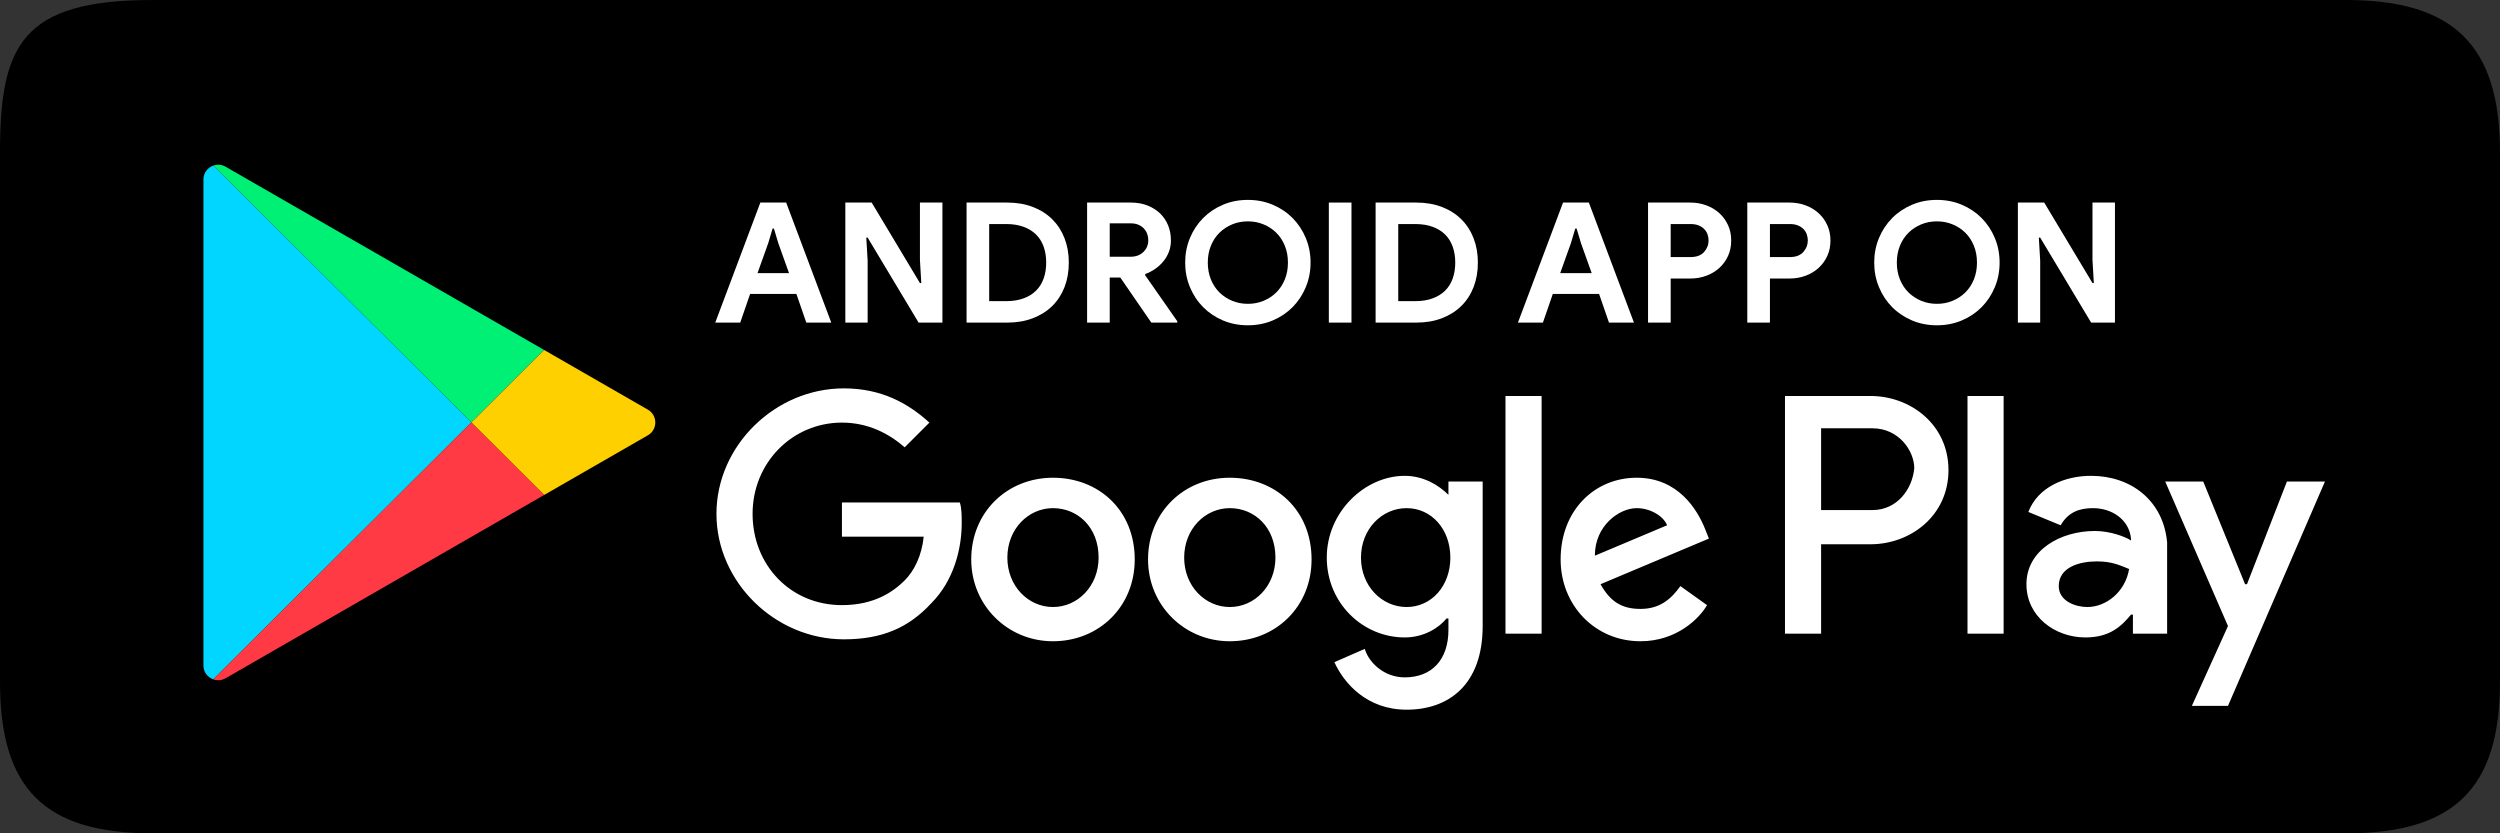 <svg width="120" height="40" viewBox="0 0 120 40" fill="none" xmlns="http://www.w3.org/2000/svg">
<rect x="0" y="0" width="120" height="40" fill="#333333" stroke="none"/>
<path fill-rule="evenodd" clip-rule="evenodd" d="M112.598 0H7.329C1.046 0 0 2.165 0 7.313V32.733C0 37.877 2.152 40 7.322 40H112.599C117.773 40 120 37.874 120 32.726V7.313C120 2.165 117.771 0 112.598 0Z" fill="black"/>
<path fill-rule="evenodd" clip-rule="evenodd" d="M10.241 7.946C9.973 8.04 9.765 8.291 9.765 8.614V31.943C9.765 32.264 9.97 32.513 10.235 32.609L22.628 20.274L10.241 7.946Z" fill="#00D6FF"/>
<path fill-rule="evenodd" clip-rule="evenodd" d="M26.119 16.799L10.826 8.001C10.634 7.891 10.424 7.882 10.241 7.946L22.627 20.274L26.119 16.799Z" fill="#00F076"/>
<path fill-rule="evenodd" clip-rule="evenodd" d="M10.826 32.557L26.125 23.755L22.627 20.274L10.234 32.609C10.419 32.676 10.632 32.669 10.826 32.557Z" fill="#FF3A44"/>
<path fill-rule="evenodd" clip-rule="evenodd" d="M26.125 23.755L31.1 20.893C31.573 20.62 31.573 19.937 31.1 19.665L26.119 16.799L22.628 20.274L26.125 23.755Z" fill="#FFD000"/>
<path fill-rule="evenodd" clip-rule="evenodd" d="M94.44 30.415H96.174V19.007H94.44V30.415ZM109.772 23.114L107.855 28.042H107.764L105.756 23.114H103.931L106.943 30.05L105.209 33.883H106.943L111.597 23.114H109.772ZM100.189 29.137C99.642 29.137 98.82 28.863 98.82 28.133C98.82 27.22 99.824 26.947 100.646 26.947C101.376 26.947 101.741 27.129 102.197 27.312C102.015 28.407 101.102 29.137 100.189 29.137ZM100.372 22.84C99.094 22.84 97.817 23.387 97.36 24.574L98.912 25.213C99.277 24.574 99.824 24.391 100.463 24.391C101.376 24.391 102.197 24.939 102.288 25.852V25.943C102.015 25.76 101.285 25.487 100.554 25.487C98.912 25.487 97.269 26.399 97.269 28.042C97.269 29.593 98.638 30.597 100.098 30.597C101.285 30.597 101.832 30.05 102.288 29.502H102.38V30.415H104.022V26.034C103.84 24.026 102.288 22.84 100.372 22.84H100.372ZM89.877 24.483H87.413V20.558H89.877C91.154 20.558 91.885 21.654 91.885 22.475C91.793 23.479 91.063 24.483 89.877 24.483ZM89.785 19.007H85.679V30.415H87.413V26.125H89.785C91.702 26.125 93.527 24.756 93.527 22.566C93.527 20.376 91.702 19.007 89.785 19.007ZM67.518 29.137C66.331 29.137 65.327 28.133 65.327 26.764C65.327 25.395 66.331 24.391 67.518 24.391C68.704 24.391 69.617 25.395 69.617 26.764C69.617 28.133 68.704 29.137 67.518 29.137ZM69.525 23.753C69.069 23.296 68.339 22.84 67.427 22.84C65.51 22.84 63.685 24.574 63.685 26.764C63.685 28.954 65.419 30.597 67.427 30.597C68.339 30.597 69.069 30.141 69.434 29.685H69.525V30.232C69.525 31.692 68.704 32.514 67.426 32.514C66.422 32.514 65.692 31.784 65.51 31.145L64.05 31.784C64.506 32.788 65.601 34.065 67.518 34.065C69.525 34.065 71.168 32.879 71.168 30.05V23.114H69.525V23.753ZM72.263 30.415H73.997V19.007H72.263V30.415ZM76.553 26.673C76.553 25.213 77.739 24.391 78.56 24.391C79.199 24.391 79.838 24.756 80.021 25.213L76.553 26.673ZM81.846 25.395C81.481 24.483 80.568 22.931 78.56 22.931C76.553 22.931 74.91 24.483 74.91 26.855C74.91 29.046 76.553 30.78 78.743 30.78C80.477 30.78 81.572 29.685 81.937 29.046L80.659 28.133C80.203 28.772 79.656 29.228 78.743 29.228C77.83 29.228 77.283 28.863 76.826 28.042L82.028 25.852L81.846 25.395ZM40.413 24.118V25.76H44.337C44.246 26.673 43.881 27.403 43.425 27.859C42.877 28.407 41.964 29.046 40.413 29.046C37.949 29.046 36.124 27.129 36.124 24.665C36.124 22.201 38.04 20.285 40.413 20.285C41.691 20.285 42.694 20.832 43.425 21.471L44.611 20.285C43.607 19.372 42.329 18.642 40.504 18.642C37.219 18.642 34.39 21.38 34.39 24.665C34.39 27.951 37.219 30.688 40.504 30.688C42.329 30.688 43.607 30.141 44.702 28.954C45.797 27.859 46.162 26.308 46.162 25.122C46.162 24.756 46.162 24.391 46.071 24.118H40.413ZM50.543 29.137C49.357 29.137 48.353 28.133 48.353 26.764C48.353 25.395 49.357 24.391 50.543 24.391C51.729 24.391 52.733 25.304 52.733 26.764C52.733 28.133 51.729 29.137 50.543 29.137ZM50.543 22.931C48.353 22.931 46.619 24.574 46.619 26.855C46.619 29.046 48.353 30.78 50.543 30.78C52.733 30.78 54.467 29.137 54.467 26.855C54.467 24.483 52.733 22.931 50.543 22.931ZM59.03 29.137C57.844 29.137 56.84 28.133 56.84 26.764C56.84 25.395 57.844 24.391 59.03 24.391C60.217 24.391 61.221 25.304 61.221 26.764C61.221 28.133 60.217 29.137 59.03 29.137ZM59.03 22.931C56.84 22.931 55.106 24.574 55.106 26.855C55.106 29.046 56.84 30.78 59.03 30.78C61.221 30.78 62.955 29.137 62.955 26.855C62.955 24.483 61.221 22.931 59.03 22.931Z" fill="white"/>
<path fill-rule="evenodd" clip-rule="evenodd" d="M37.873 13.111L37.358 11.671L37.148 10.971H37.084L36.875 11.671L36.36 13.111H37.873ZM36.497 9.723H37.736L39.901 15.485H38.702L38.227 14.109H36.006L35.531 15.485H34.332L36.497 9.723Z" fill="white"/>
<path fill-rule="evenodd" clip-rule="evenodd" d="M40.576 9.723H41.84L44.157 13.586H44.222L44.157 12.476V9.723H45.236V15.485H44.093L41.647 11.405H41.582L41.647 12.516V15.485H40.576V9.723Z" fill="white"/>
<path fill-rule="evenodd" clip-rule="evenodd" d="M48.294 14.455C48.61 14.455 48.889 14.411 49.13 14.322C49.372 14.234 49.573 14.109 49.734 13.948C49.895 13.787 50.016 13.593 50.096 13.365C50.177 13.137 50.217 12.883 50.217 12.604C50.217 12.325 50.177 12.072 50.096 11.844C50.016 11.616 49.895 11.421 49.734 11.26C49.573 11.1 49.372 10.975 49.13 10.886C48.889 10.798 48.61 10.754 48.294 10.754H47.481V14.455H48.294ZM46.395 9.723H48.342C48.798 9.723 49.208 9.793 49.573 9.933C49.938 10.072 50.249 10.269 50.507 10.524C50.764 10.779 50.961 11.083 51.098 11.438C51.235 11.792 51.303 12.181 51.303 12.604C51.303 13.034 51.235 13.425 51.098 13.779C50.961 14.133 50.764 14.436 50.507 14.689C50.249 14.941 49.938 15.137 49.573 15.276C49.208 15.416 48.798 15.485 48.342 15.485H46.395V9.723Z" fill="white"/>
<path fill-rule="evenodd" clip-rule="evenodd" d="M54.273 12.323C54.52 12.323 54.722 12.248 54.88 12.097C55.039 11.947 55.118 11.757 55.118 11.526C55.118 11.424 55.1 11.325 55.066 11.228C55.031 11.132 54.978 11.046 54.909 10.971C54.839 10.896 54.752 10.835 54.647 10.79C54.542 10.744 54.423 10.721 54.289 10.721H53.267V12.323H54.273ZM52.181 9.723H54.281C54.571 9.723 54.834 9.769 55.07 9.86C55.306 9.952 55.508 10.078 55.677 10.238C55.846 10.399 55.976 10.591 56.068 10.814C56.159 11.037 56.204 11.279 56.204 11.542C56.204 11.735 56.172 11.916 56.108 12.085C56.043 12.254 55.955 12.407 55.842 12.544C55.73 12.681 55.598 12.802 55.448 12.906C55.298 13.011 55.139 13.093 54.973 13.152L54.965 13.208L56.51 15.421V15.485H55.263L53.774 13.321H53.267V15.485H52.181V9.723Z" fill="white"/>
<path fill-rule="evenodd" clip-rule="evenodd" d="M59.897 14.584C60.166 14.584 60.416 14.536 60.65 14.439C60.883 14.343 61.087 14.209 61.261 14.037C61.436 13.865 61.572 13.657 61.672 13.413C61.771 13.169 61.821 12.9 61.821 12.604C61.821 12.309 61.771 12.04 61.672 11.796C61.572 11.552 61.436 11.344 61.261 11.172C61.087 11 60.883 10.866 60.65 10.77C60.416 10.673 60.166 10.625 59.897 10.625C59.629 10.625 59.378 10.673 59.145 10.77C58.912 10.866 58.708 11 58.533 11.172C58.359 11.344 58.222 11.552 58.123 11.796C58.024 12.04 57.974 12.309 57.974 12.604C57.974 12.9 58.024 13.169 58.123 13.413C58.222 13.657 58.359 13.865 58.533 14.037C58.708 14.209 58.912 14.343 59.145 14.439C59.378 14.536 59.629 14.584 59.897 14.584ZM59.897 15.614C59.468 15.614 59.07 15.536 58.702 15.381C58.335 15.225 58.017 15.012 57.749 14.741C57.48 14.47 57.27 14.151 57.117 13.783C56.964 13.416 56.888 13.023 56.888 12.604C56.888 12.186 56.964 11.793 57.117 11.425C57.27 11.058 57.48 10.739 57.749 10.468C58.017 10.197 58.335 9.984 58.702 9.828C59.07 9.672 59.468 9.595 59.897 9.595C60.327 9.595 60.725 9.672 61.092 9.828C61.46 9.984 61.778 10.197 62.046 10.468C62.314 10.739 62.525 11.058 62.678 11.425C62.831 11.793 62.907 12.186 62.907 12.604C62.907 13.023 62.831 13.416 62.678 13.783C62.525 14.151 62.314 14.47 62.046 14.741C61.778 15.012 61.46 15.225 61.092 15.381C60.725 15.536 60.327 15.614 59.897 15.614Z" fill="white"/>
<path fill-rule="evenodd" clip-rule="evenodd" d="M63.784 15.485H64.871V9.723H63.784V15.485Z" fill="white"/>
<path fill-rule="evenodd" clip-rule="evenodd" d="M67.928 14.455C68.245 14.455 68.524 14.411 68.765 14.322C69.007 14.234 69.208 14.109 69.369 13.948C69.53 13.787 69.651 13.593 69.731 13.365C69.811 13.137 69.852 12.883 69.852 12.604C69.852 12.325 69.811 12.072 69.731 11.844C69.651 11.616 69.53 11.421 69.369 11.26C69.208 11.1 69.007 10.975 68.765 10.886C68.524 10.798 68.245 10.754 67.928 10.754H67.116V14.455H67.928ZM66.029 9.723H67.977C68.433 9.723 68.843 9.793 69.208 9.933C69.573 10.072 69.884 10.269 70.141 10.524C70.399 10.779 70.596 11.083 70.733 11.438C70.87 11.792 70.938 12.181 70.938 12.604C70.938 13.034 70.87 13.425 70.733 13.779C70.596 14.133 70.399 14.436 70.141 14.689C69.884 14.941 69.573 15.137 69.208 15.276C68.843 15.416 68.433 15.485 67.977 15.485H66.029V9.723Z" fill="white"/>
<path fill-rule="evenodd" clip-rule="evenodd" d="M76.402 13.111L75.887 11.671L75.678 10.971H75.613L75.404 11.671L74.889 13.111H76.402ZM75.026 9.723H76.265L78.43 15.485H77.231L76.756 14.109H74.535L74.06 15.485H72.861L75.026 9.723Z" fill="white"/>
<path fill-rule="evenodd" clip-rule="evenodd" d="M81.15 12.339C81.435 12.339 81.65 12.258 81.794 12.097C81.939 11.936 82.012 11.751 82.012 11.542C82.012 11.44 81.994 11.341 81.959 11.244C81.924 11.148 81.871 11.063 81.798 10.991C81.726 10.918 81.636 10.861 81.529 10.818C81.421 10.775 81.295 10.754 81.15 10.754H80.193V12.339H81.15ZM79.106 15.485V9.723H81.134C81.408 9.723 81.664 9.768 81.903 9.856C82.141 9.945 82.35 10.069 82.527 10.23C82.704 10.391 82.843 10.583 82.945 10.806C83.047 11.028 83.098 11.274 83.098 11.542C83.098 11.816 83.047 12.064 82.945 12.287C82.843 12.509 82.704 12.701 82.527 12.862C82.35 13.023 82.141 13.148 81.903 13.236C81.664 13.325 81.408 13.369 81.134 13.369H80.193V15.485H79.106Z" fill="white"/>
<path fill-rule="evenodd" clip-rule="evenodd" d="M85.914 12.339C86.199 12.339 86.413 12.258 86.558 12.097C86.703 11.936 86.775 11.751 86.775 11.542C86.775 11.44 86.758 11.341 86.723 11.244C86.688 11.148 86.635 11.063 86.562 10.991C86.49 10.918 86.4 10.861 86.292 10.818C86.185 10.775 86.059 10.754 85.914 10.754H84.957V12.339H85.914ZM83.87 15.485V9.723H85.898C86.172 9.723 86.428 9.768 86.667 9.856C86.905 9.945 87.113 10.069 87.29 10.23C87.467 10.391 87.607 10.583 87.709 10.806C87.811 11.028 87.862 11.274 87.862 11.542C87.862 11.816 87.811 12.064 87.709 12.287C87.607 12.509 87.467 12.701 87.29 12.862C87.113 13.023 86.905 13.148 86.667 13.236C86.428 13.325 86.172 13.369 85.898 13.369H84.957V15.485H83.87Z" fill="white"/>
<path fill-rule="evenodd" clip-rule="evenodd" d="M92.972 14.584C93.24 14.584 93.491 14.536 93.724 14.439C93.957 14.343 94.161 14.209 94.336 14.037C94.51 13.865 94.647 13.657 94.746 13.413C94.845 13.169 94.895 12.9 94.895 12.604C94.895 12.309 94.845 12.04 94.746 11.796C94.647 11.552 94.51 11.344 94.336 11.172C94.161 11 93.957 10.866 93.724 10.77C93.491 10.673 93.24 10.625 92.972 10.625C92.703 10.625 92.453 10.673 92.219 10.77C91.986 10.866 91.782 11 91.607 11.172C91.433 11.344 91.296 11.552 91.197 11.796C91.098 12.04 91.048 12.309 91.048 12.604C91.048 12.9 91.098 13.169 91.197 13.413C91.296 13.657 91.433 13.865 91.607 14.037C91.782 14.209 91.986 14.343 92.219 14.439C92.453 14.536 92.703 14.584 92.972 14.584ZM92.972 15.614C92.542 15.614 92.144 15.536 91.776 15.381C91.409 15.225 91.091 15.012 90.823 14.741C90.555 14.47 90.344 14.151 90.191 13.783C90.038 13.416 89.962 13.023 89.962 12.604C89.962 12.186 90.038 11.793 90.191 11.425C90.344 11.058 90.555 10.739 90.823 10.468C91.091 10.197 91.409 9.984 91.776 9.828C92.144 9.672 92.542 9.595 92.972 9.595C93.401 9.595 93.799 9.672 94.166 9.828C94.534 9.984 94.852 10.197 95.12 10.468C95.388 10.739 95.599 11.058 95.752 11.425C95.905 11.793 95.981 12.186 95.981 12.604C95.981 13.023 95.905 13.416 95.752 13.783C95.599 14.151 95.388 14.47 95.12 14.741C94.852 15.012 94.534 15.225 94.166 15.381C93.799 15.536 93.401 15.614 92.972 15.614Z" fill="white"/>
<path fill-rule="evenodd" clip-rule="evenodd" d="M96.858 9.723H98.122L100.439 13.586H100.504L100.439 12.476V9.723H101.518V15.485H100.375L97.929 11.405H97.864L97.929 12.516V15.485H96.858V9.723Z" fill="white"/>
</svg>

